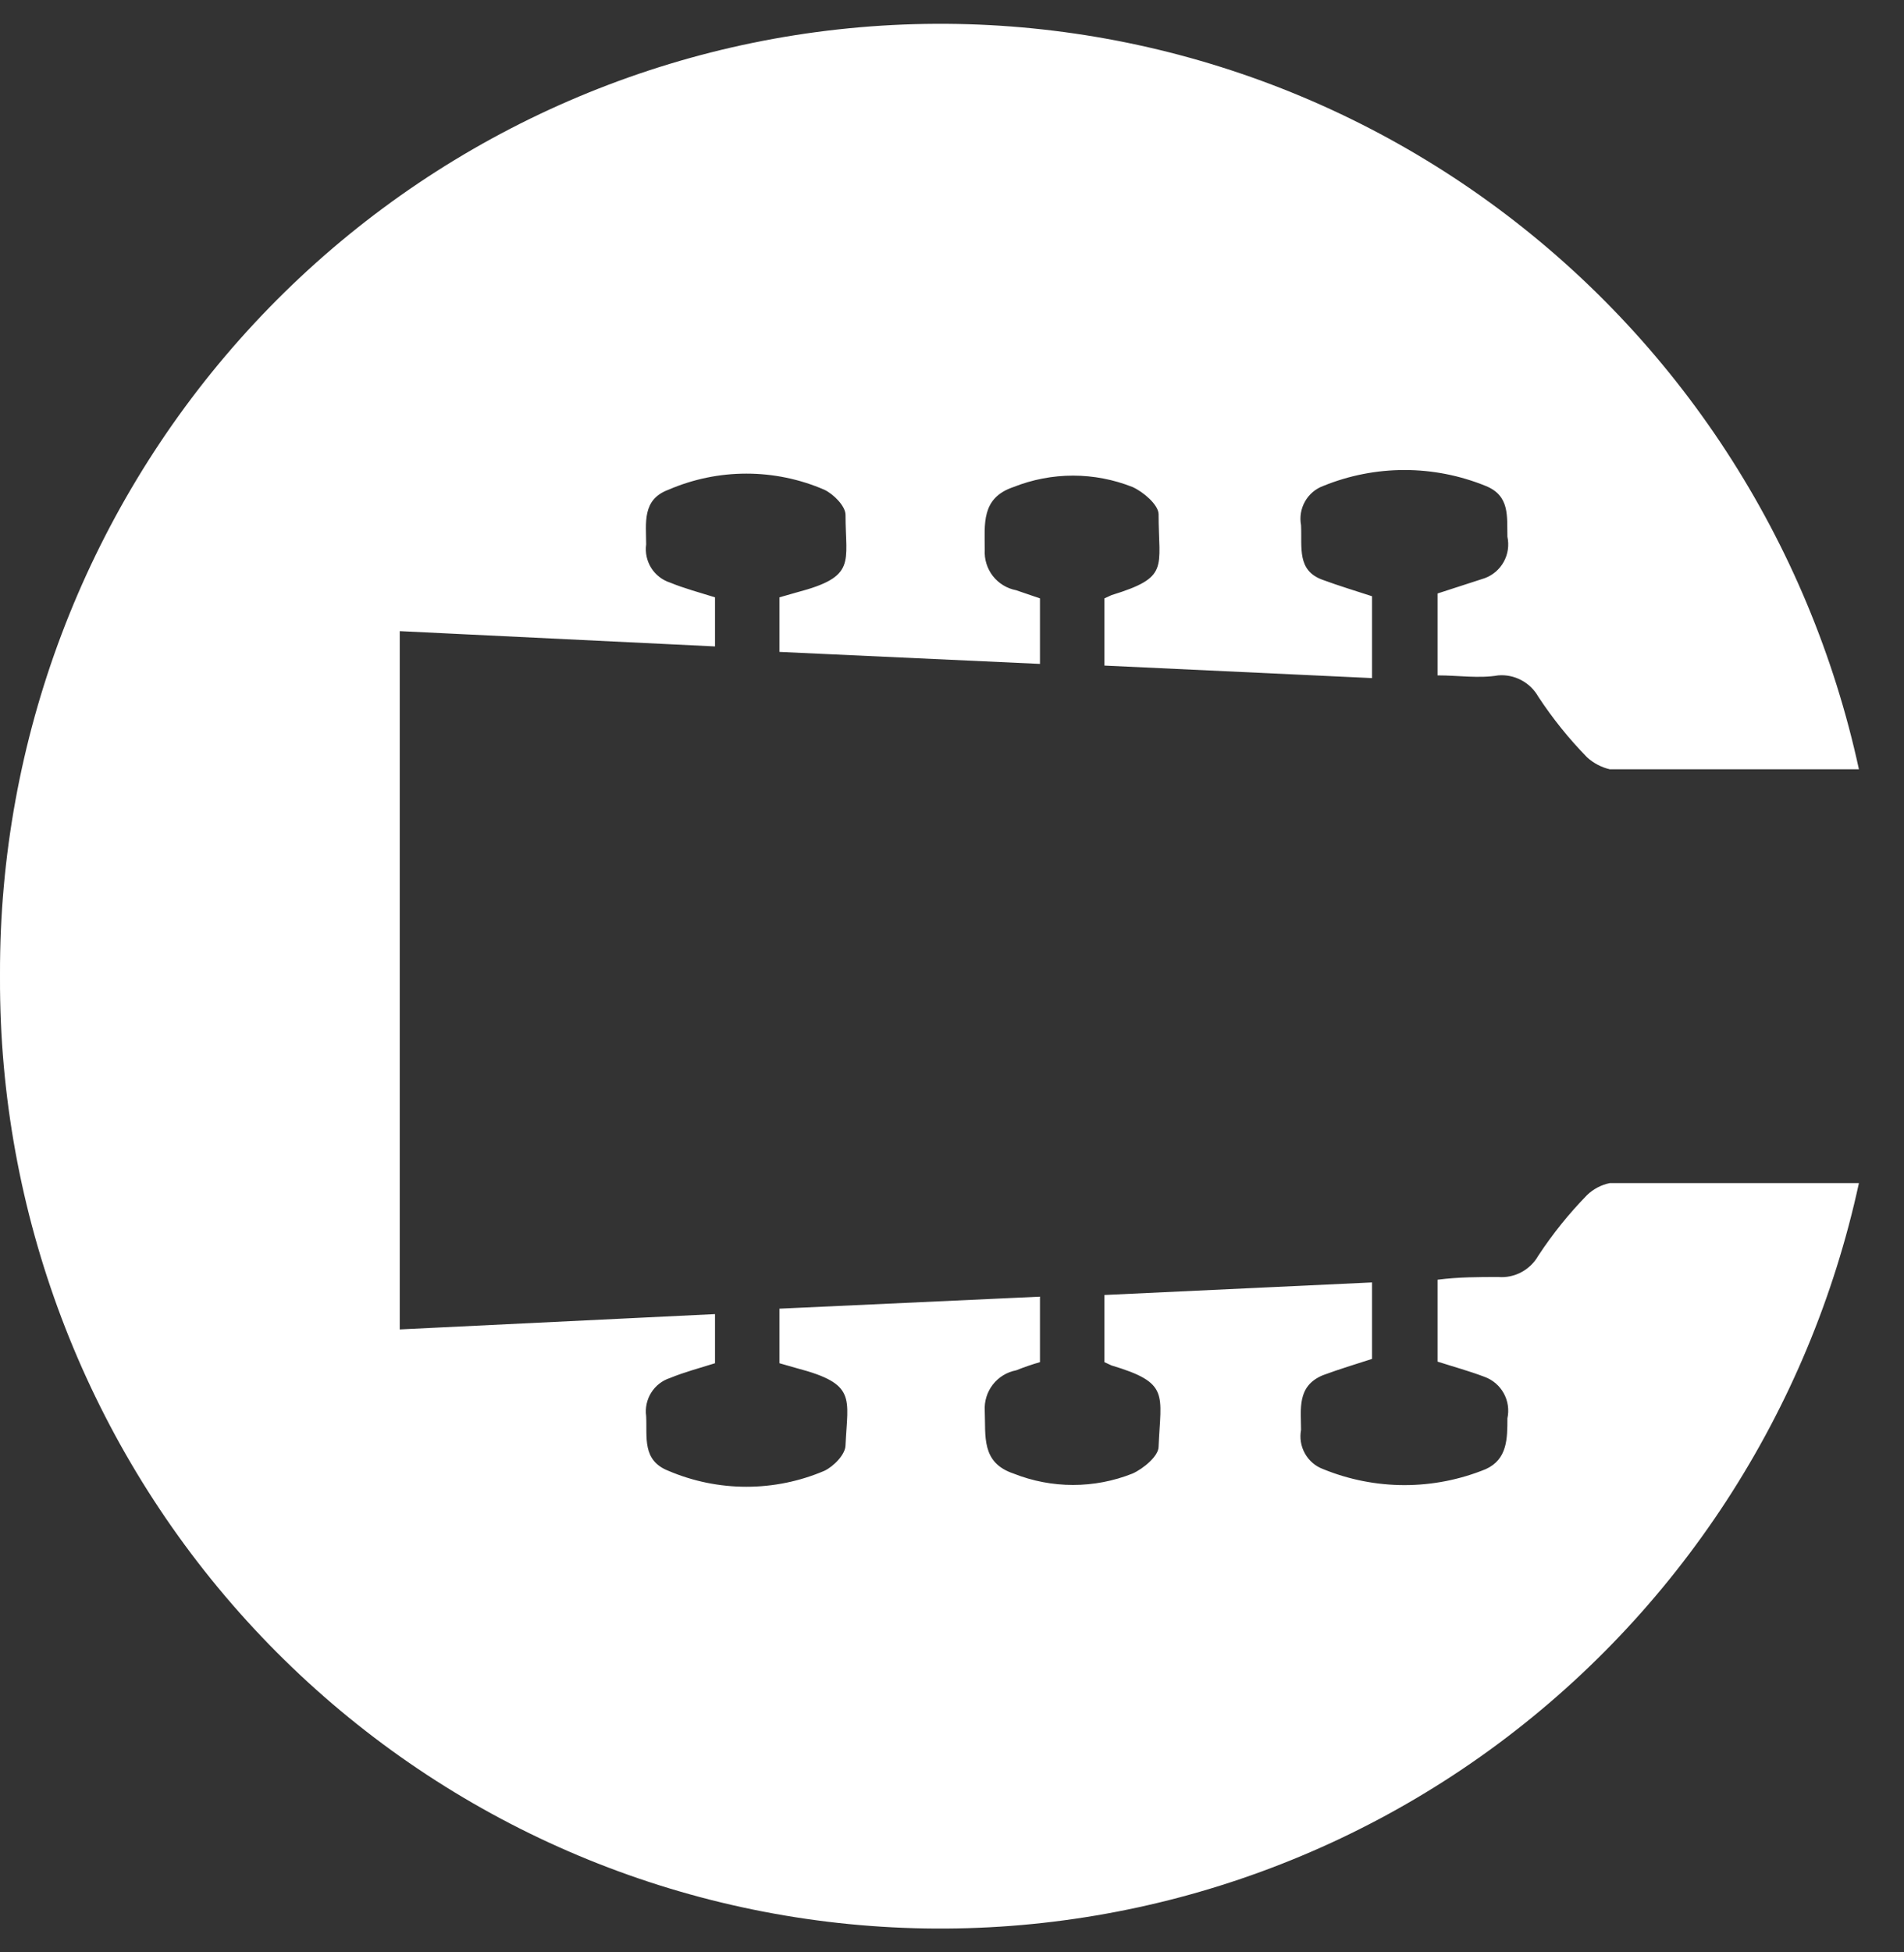 <svg width="40" height="41" viewBox="0 0 40 41" fill="none" xmlns="http://www.w3.org/2000/svg">
<rect x="0" y="0" width="40" height="41" fill="#333333" stroke="none"/>
<path d="M6.68446e-05 20.546C-0.013 25.459 1.779 30.203 5.03 33.865C8.281 37.527 12.761 39.849 17.609 40.382C22.456 40.916 27.328 39.624 31.288 36.756C35.247 33.887 38.013 29.645 39.053 24.845H33.819C33.639 24.882 33.474 24.969 33.341 25.097C32.96 25.487 32.617 25.913 32.317 26.37C32.233 26.517 32.11 26.637 31.96 26.717C31.811 26.796 31.643 26.831 31.475 26.817C31.065 26.817 30.644 26.817 30.201 26.874V28.594C30.519 28.697 30.86 28.789 31.191 28.915C31.361 28.977 31.504 29.1 31.592 29.26C31.68 29.42 31.707 29.607 31.668 29.786C31.668 30.21 31.668 30.646 31.213 30.852C30.118 31.299 28.894 31.299 27.799 30.852C27.637 30.793 27.501 30.677 27.416 30.526C27.33 30.375 27.301 30.198 27.333 30.027C27.333 29.591 27.242 29.11 27.788 28.881C28.13 28.754 28.471 28.651 28.824 28.537V26.931L23.202 27.195V28.605L23.35 28.674C24.579 29.041 24.386 29.27 24.34 30.382C24.34 30.577 24.022 30.841 23.794 30.944C22.99 31.264 22.095 31.264 21.291 30.944C20.608 30.715 20.71 30.153 20.688 29.626C20.676 29.427 20.737 29.232 20.858 29.076C20.98 28.919 21.154 28.813 21.348 28.777C21.511 28.711 21.678 28.654 21.848 28.605V27.23L16.375 27.482V28.628L16.739 28.732C18.002 29.064 17.808 29.351 17.763 30.348C17.763 30.543 17.513 30.795 17.319 30.887C16.801 31.108 16.244 31.222 15.681 31.222C15.118 31.222 14.56 31.108 14.042 30.887C13.484 30.669 13.598 30.176 13.575 29.74C13.551 29.569 13.588 29.394 13.68 29.247C13.772 29.1 13.912 28.99 14.076 28.938C14.383 28.812 14.691 28.732 15.021 28.628V27.596L8.398 27.918V13.254L15.021 13.575V12.544C14.691 12.44 14.383 12.36 14.076 12.234C13.912 12.181 13.772 12.072 13.68 11.925C13.588 11.778 13.551 11.603 13.575 11.431C13.575 10.984 13.484 10.491 14.042 10.285C14.56 10.061 15.117 9.946 15.681 9.946C16.244 9.946 16.802 10.061 17.319 10.285C17.513 10.377 17.763 10.629 17.763 10.812C17.763 11.821 18.002 12.108 16.739 12.44L16.375 12.544V13.69L21.848 13.942V12.566L21.348 12.395C21.154 12.358 20.98 12.252 20.858 12.096C20.737 11.94 20.676 11.744 20.688 11.546C20.688 11.007 20.608 10.457 21.291 10.228C22.095 9.908 22.99 9.908 23.794 10.228C24.022 10.331 24.329 10.595 24.34 10.79C24.34 11.936 24.579 12.119 23.35 12.498L23.202 12.566V13.977L28.824 14.24V12.521C28.471 12.406 28.13 12.303 27.788 12.177C27.242 11.982 27.356 11.5 27.333 11.03C27.301 10.859 27.33 10.682 27.416 10.531C27.501 10.38 27.637 10.264 27.799 10.205C28.894 9.759 30.118 9.759 31.213 10.205C31.725 10.411 31.657 10.847 31.668 11.271C31.707 11.45 31.68 11.637 31.592 11.797C31.504 11.957 31.361 12.08 31.191 12.142L30.201 12.463V14.183C30.644 14.183 31.065 14.252 31.475 14.183C31.643 14.169 31.811 14.204 31.96 14.283C32.11 14.362 32.233 14.483 32.317 14.63C32.617 15.087 32.96 15.513 33.341 15.903C33.476 16.026 33.641 16.113 33.819 16.155H39.053C38.013 11.356 35.248 7.114 31.29 4.246C27.332 1.378 22.461 0.085 17.614 0.617C12.768 1.149 8.287 3.468 5.035 7.128C1.784 10.788 -0.01 15.531 6.68446e-05 20.443V20.546Z" fill="white"/>
</svg>
